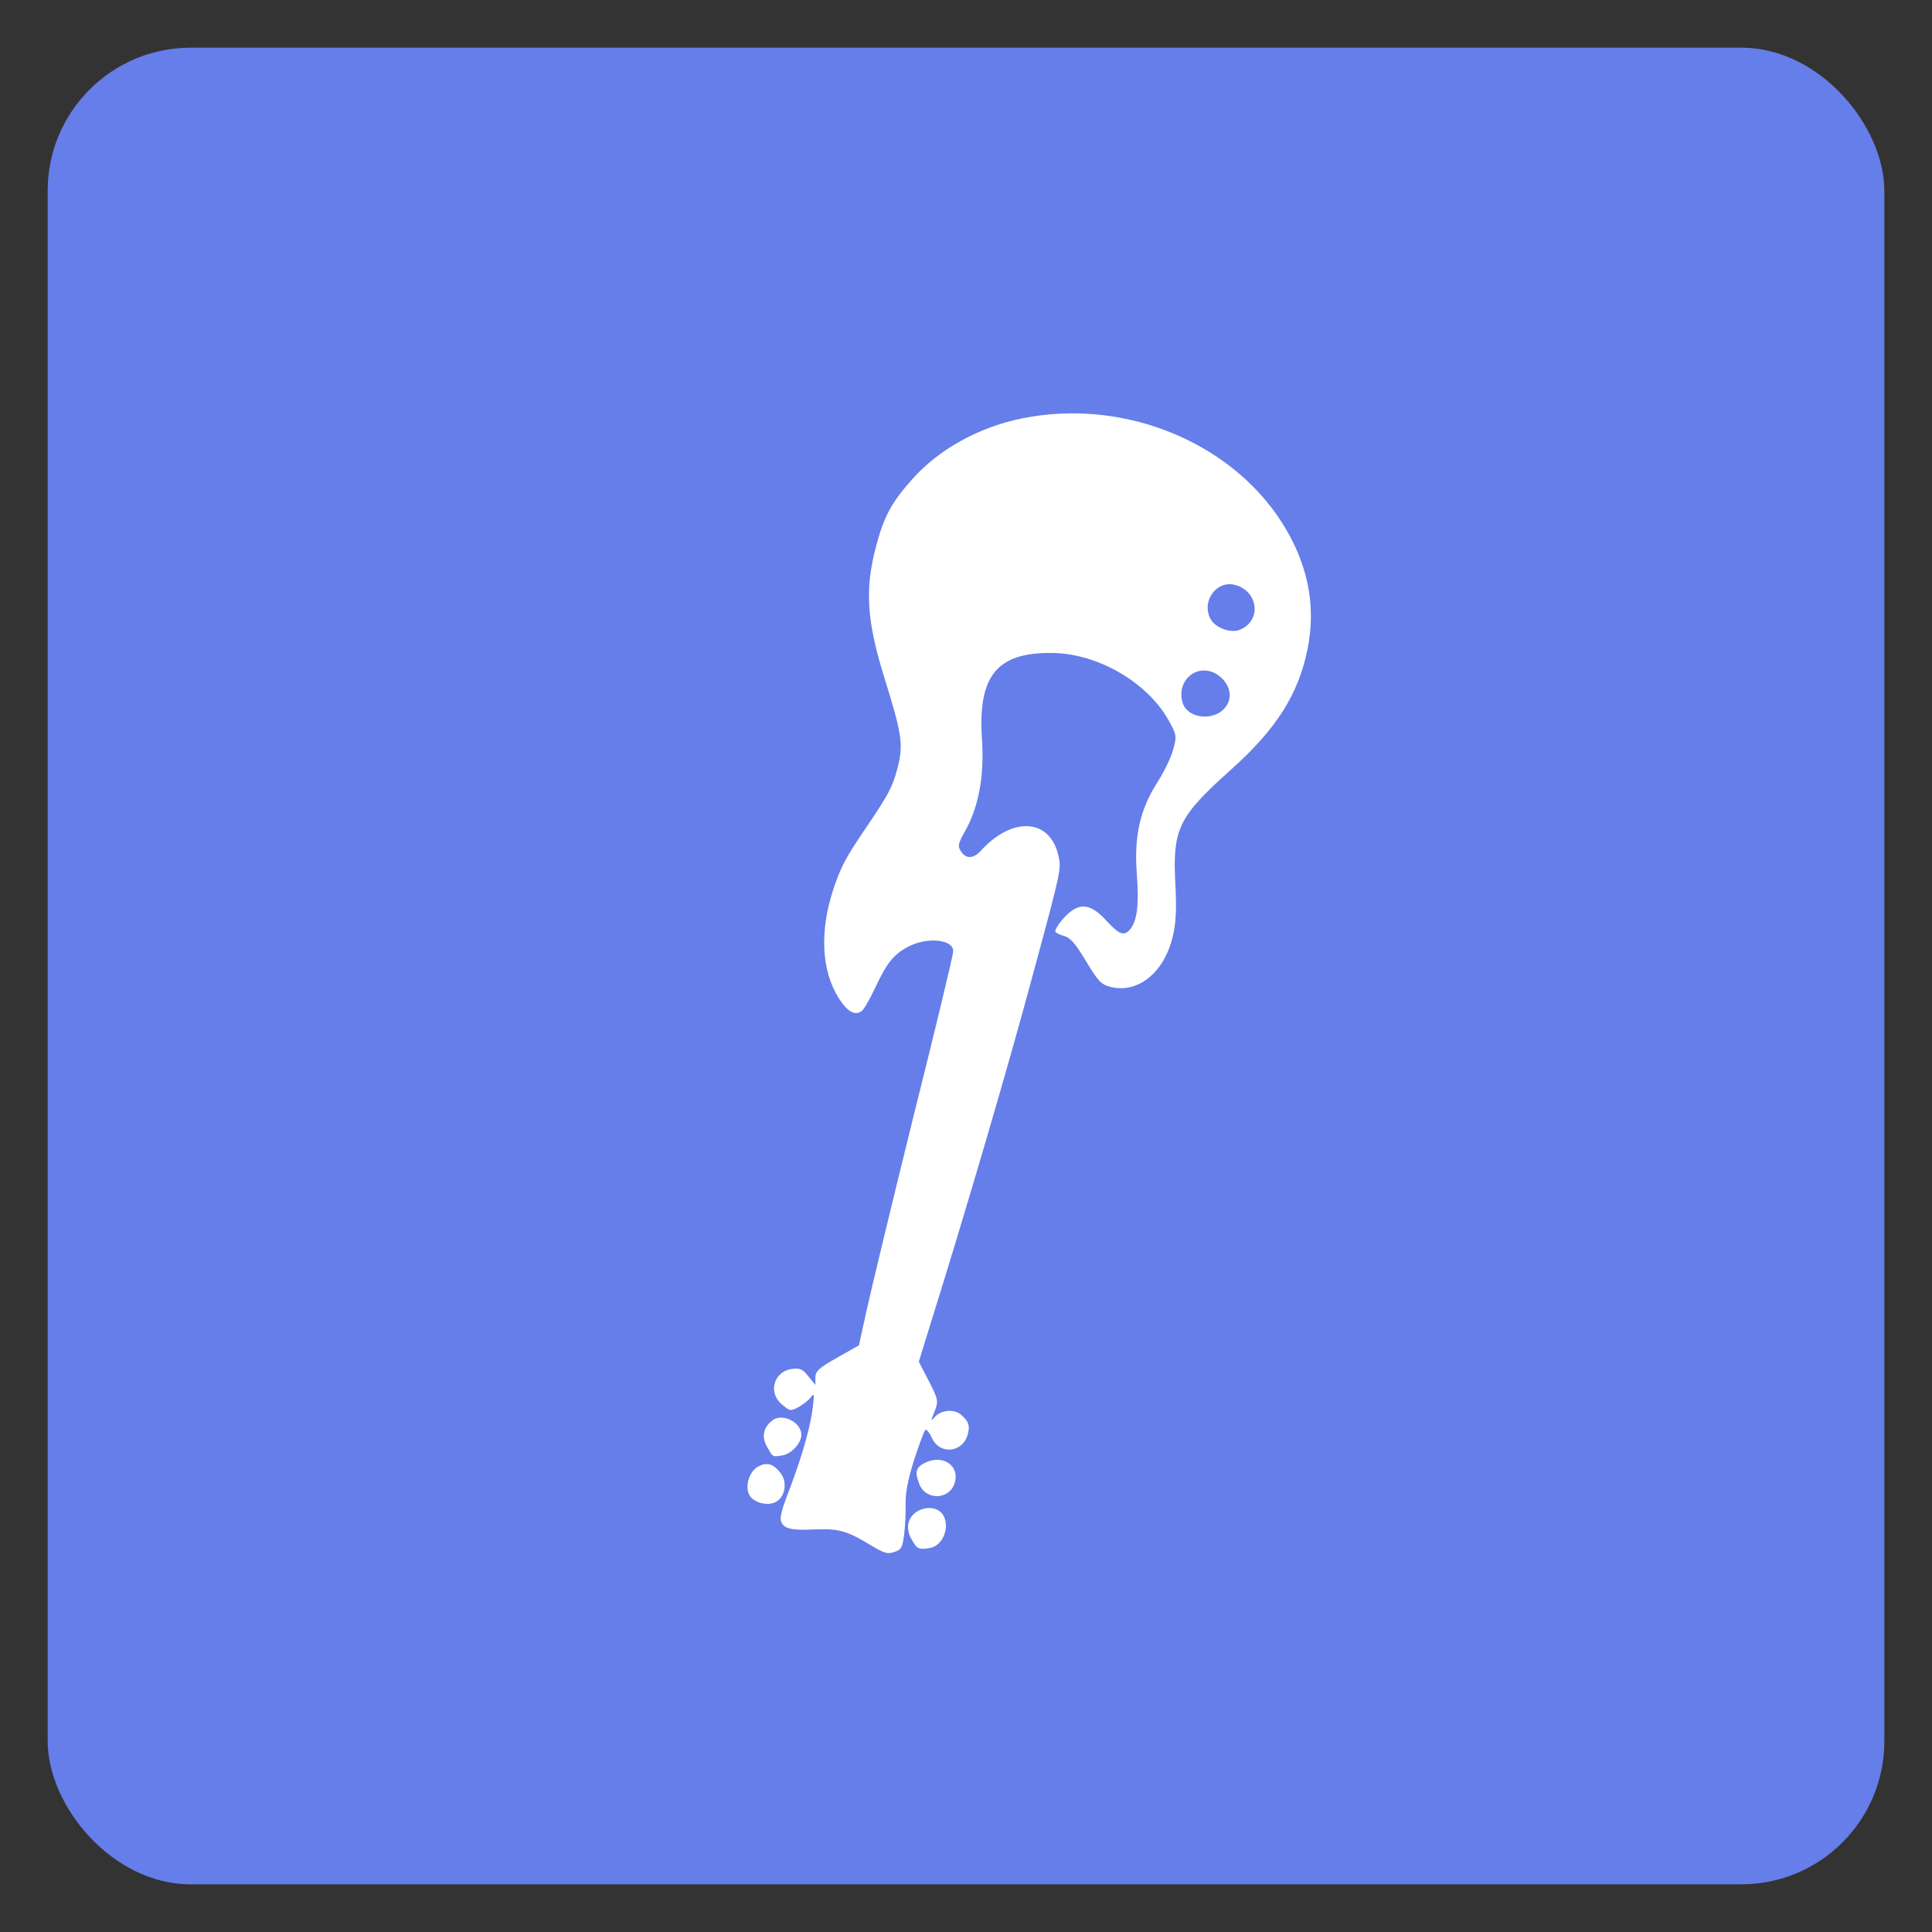 <?xml version="1.0" standalone="no"?>
<!DOCTYPE svg PUBLIC "-//W3C//DTD SVG 20010904//EN"
 "http://www.w3.org/TR/2001/REC-SVG-20010904/DTD/svg10.dtd">
<svg version="1.0" xmlns="http://www.w3.org/2000/svg"
 width="405.233pt" height="405.233pt" viewBox="0 0 405.233 405.233"
 preserveAspectRatio="xMidYMid meet">

<rect x="0" y="0" width="405.233" height="405.233" fill="#333333" stroke="none"/>

<!-- Rounded rectangle background -->
<rect x="10" y="10" width="385.233" height="385.233" rx="30" ry="30" 
      fill="#667eea" stroke="none"/>

<g transform="translate(202.6,202.6) rotate(15) scale(0.06) translate(-2500,-2550)"
fill="#ffffff" stroke="none">
<path d="M2380 4595 c-10 -12 -11 -39 -1 -128 12 -126 13 -229 2 -297 -5 -36
-8 -41 -14 -24 -4 11 -19 31 -32 44 -24 23 -26 23 -60 7 -61 -29 -56 -109 8
-131 22 -8 33 -6 57 13 l31 22 -7 -25 c-5 -22 3 -35 56 -87 l62 -61 -6 -132
c-3 -72 -11 -385 -17 -696 -5 -311 -12 -575 -15 -587 -8 -42 -102 -27 -157 25
-42 39 -57 75 -73 165 -8 44 -19 86 -25 94 -19 22 -47 15 -87 -21 -85 -77
-128 -209 -119 -366 5 -80 13 -118 56 -240 43 -124 51 -156 51 -220 0 -90 -12
-119 -129 -304 -108 -172 -143 -276 -144 -426 -1 -112 12 -167 61 -264 62
-125 179 -238 317 -306 334 -166 751 -106 996 141 109 110 167 236 176 381 10
159 -33 297 -148 473 -138 211 -146 255 -84 445 27 83 37 133 37 180 1 128
-69 220 -167 220 -32 0 -46 -9 -104 -65 -54 -52 -74 -65 -99 -65 -18 0 -32 -4
-32 -9 0 -21 22 -67 42 -88 29 -31 65 -29 121 7 56 35 72 37 87 11 18 -35 10
-94 -26 -196 -44 -125 -48 -221 -13 -330 12 -38 23 -93 23 -122 1 -49 -2 -55
-43 -97 -107 -109 -302 -161 -456 -120 -185 48 -227 145 -156 354 40 116 50
225 28 318 -14 55 -14 64 0 77 24 25 51 18 69 -17 75 -146 204 -172 266 -55
23 42 23 46 22 422 0 334 -13 882 -30 1282 l-5 132 52 57 c48 53 51 59 46 98
-4 33 -3 37 5 19 15 -32 60 -48 90 -32 30 15 38 28 38 59 0 68 -78 96 -119 43
-12 -14 -24 -23 -28 -20 -3 4 -8 53 -11 110 -3 76 0 118 11 158 9 30 19 77 23
106 6 47 4 52 -18 67 -22 14 -30 14 -93 -4 -87 -25 -117 -25 -197 0 -76 24
-102 25 -118 5z m748 -3131 c35 -40 23 -93 -28 -119 -78 -40 -151 38 -109 116
23 45 97 46 137 3z m-7 -297 c66 -50 28 -147 -57 -147 -67 0 -100 86 -52 137
24 26 82 31 109 10z"/>
<path d="M2835 4535 c-15 -14 -25 -36 -25 -53 0 -57 77 -94 113 -54 32 36 22
102 -18 120 -36 17 -43 15 -70 -13z"/>
<path d="M2247 4532 c-23 -25 -21 -78 3 -102 26 -26 51 -25 84 1 32 25 36 77
8 102 -25 22 -75 21 -95 -1z"/>
<path d="M2265 4355 c-29 -28 -32 -61 -9 -93 29 -42 114 -19 114 31 0 29 -22
65 -47 76 -32 14 -30 15 -58 -14z"/>
<path d="M2811 4341 c-28 -38 -26 -55 5 -80 51 -40 114 -17 114 42 0 65 -82
90 -119 38z"/>
</g>
</svg>
